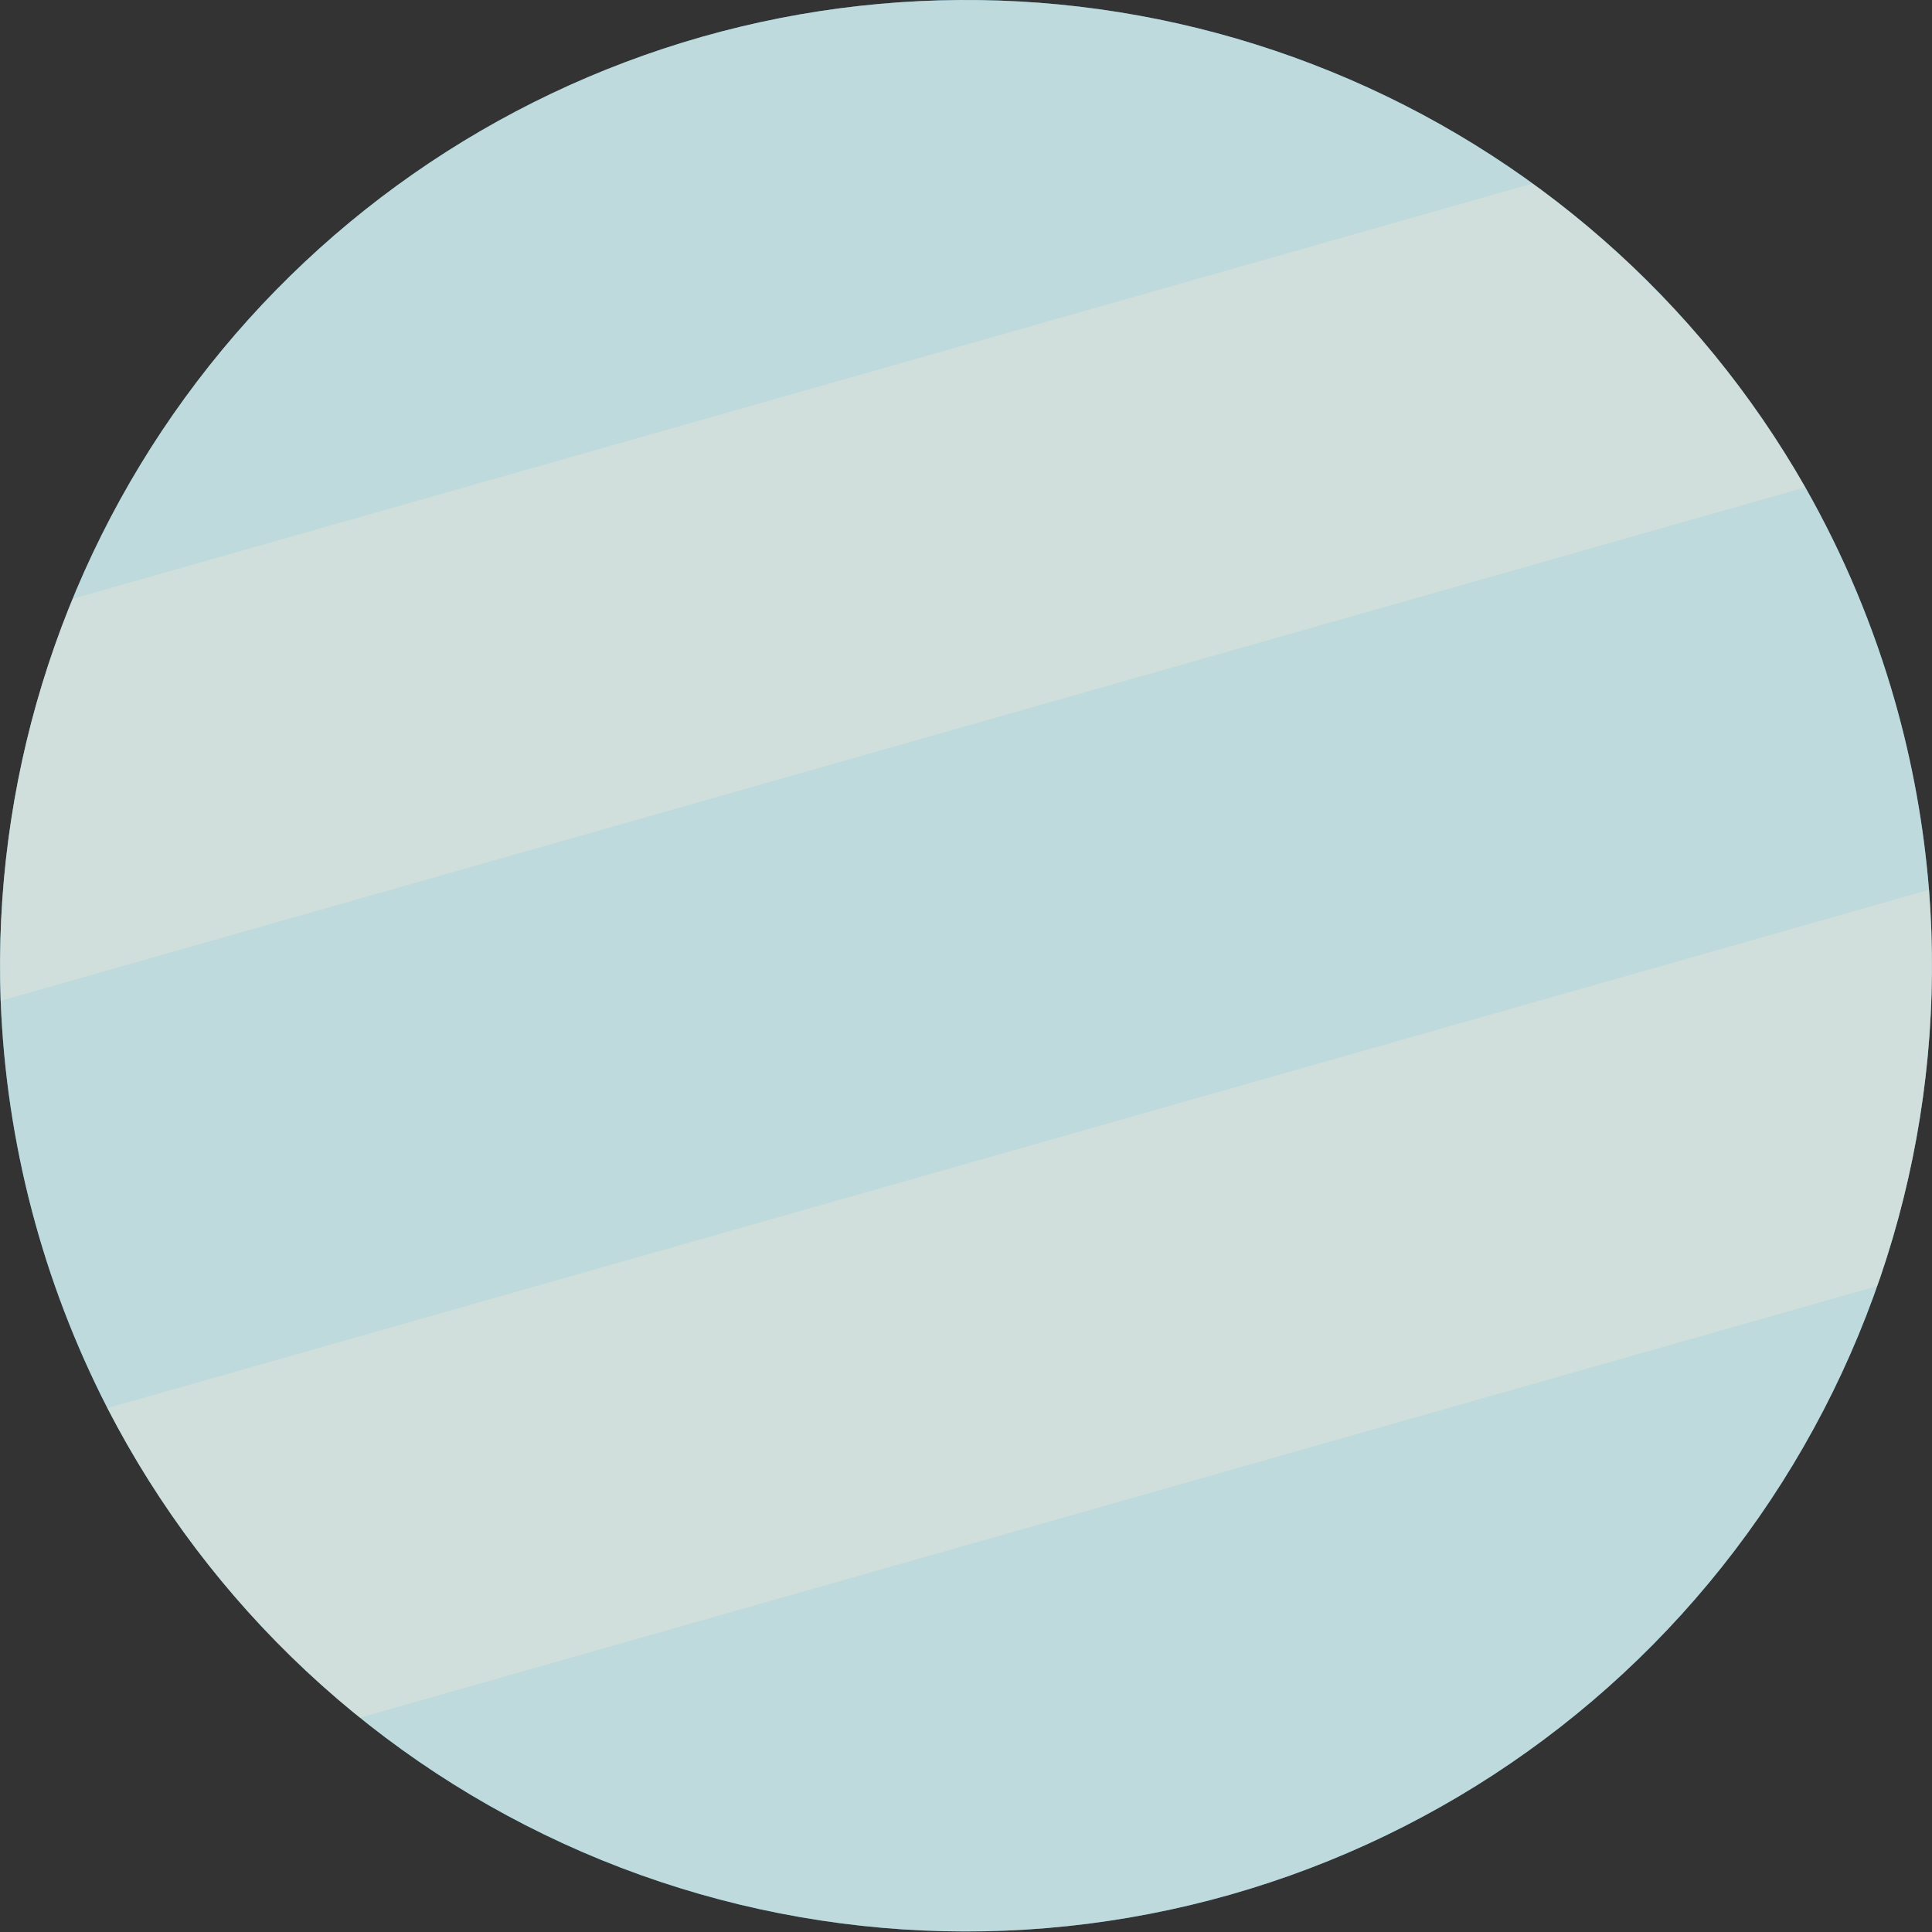 <svg width="29" height="29" viewBox="0 0 29 29" fill="none" xmlns="http://www.w3.org/2000/svg">
<rect x="0" y="0" width="29" height="29" fill="#333333" stroke="none"/>
<path d="M28.444 10.527C28.707 11.451 28.878 12.399 28.955 13.357C29.217 16.695 28.316 20.022 26.404 22.771C24.493 25.52 21.688 27.523 18.468 28.439C15.247 29.355 11.808 29.128 8.736 27.797C5.663 26.466 3.146 24.112 1.612 21.136C0.639 19.238 0.092 17.151 0.01 15.02C-0.106 11.779 0.868 8.593 2.776 5.971C4.684 3.348 7.416 1.441 10.535 0.553C13.654 -0.334 16.981 -0.15 19.983 1.076C22.986 2.301 25.491 4.498 27.098 7.315C27.674 8.328 28.125 9.406 28.444 10.527Z" fill="#4CB9E7"/>
<g opacity="0.64">
<path d="M28.444 10.527C28.707 11.451 28.878 12.399 28.955 13.357C29.217 16.695 28.316 20.021 26.404 22.771C24.493 25.52 21.688 27.523 18.468 28.439C15.247 29.355 11.808 29.128 8.736 27.797C5.663 26.466 3.146 24.112 1.612 21.135C0.639 19.238 0.092 17.151 0.01 15.02C-0.106 11.779 0.868 8.593 2.776 5.97C4.684 3.348 7.416 1.441 10.535 0.553C13.654 -0.334 16.981 -0.15 19.983 1.076C22.986 2.301 25.491 4.498 27.098 7.315C27.674 8.328 28.125 9.406 28.444 10.527Z" fill="#FFECD6"/>
</g>
<g opacity="0.28">
<path d="M27.098 7.315L0.01 15.022C-0.067 12.956 0.302 10.898 1.092 8.988L23.002 2.755C24.679 3.963 26.076 5.518 27.098 7.315Z" fill="#FFECD6"/>
</g>
<g opacity="0.28">
<path d="M28.955 13.357C29.115 15.372 28.85 17.398 28.178 19.304L5.403 25.783C3.828 24.516 2.537 22.933 1.612 21.136L28.955 13.357Z" fill="#FFECD6"/>
</g>
</svg>

